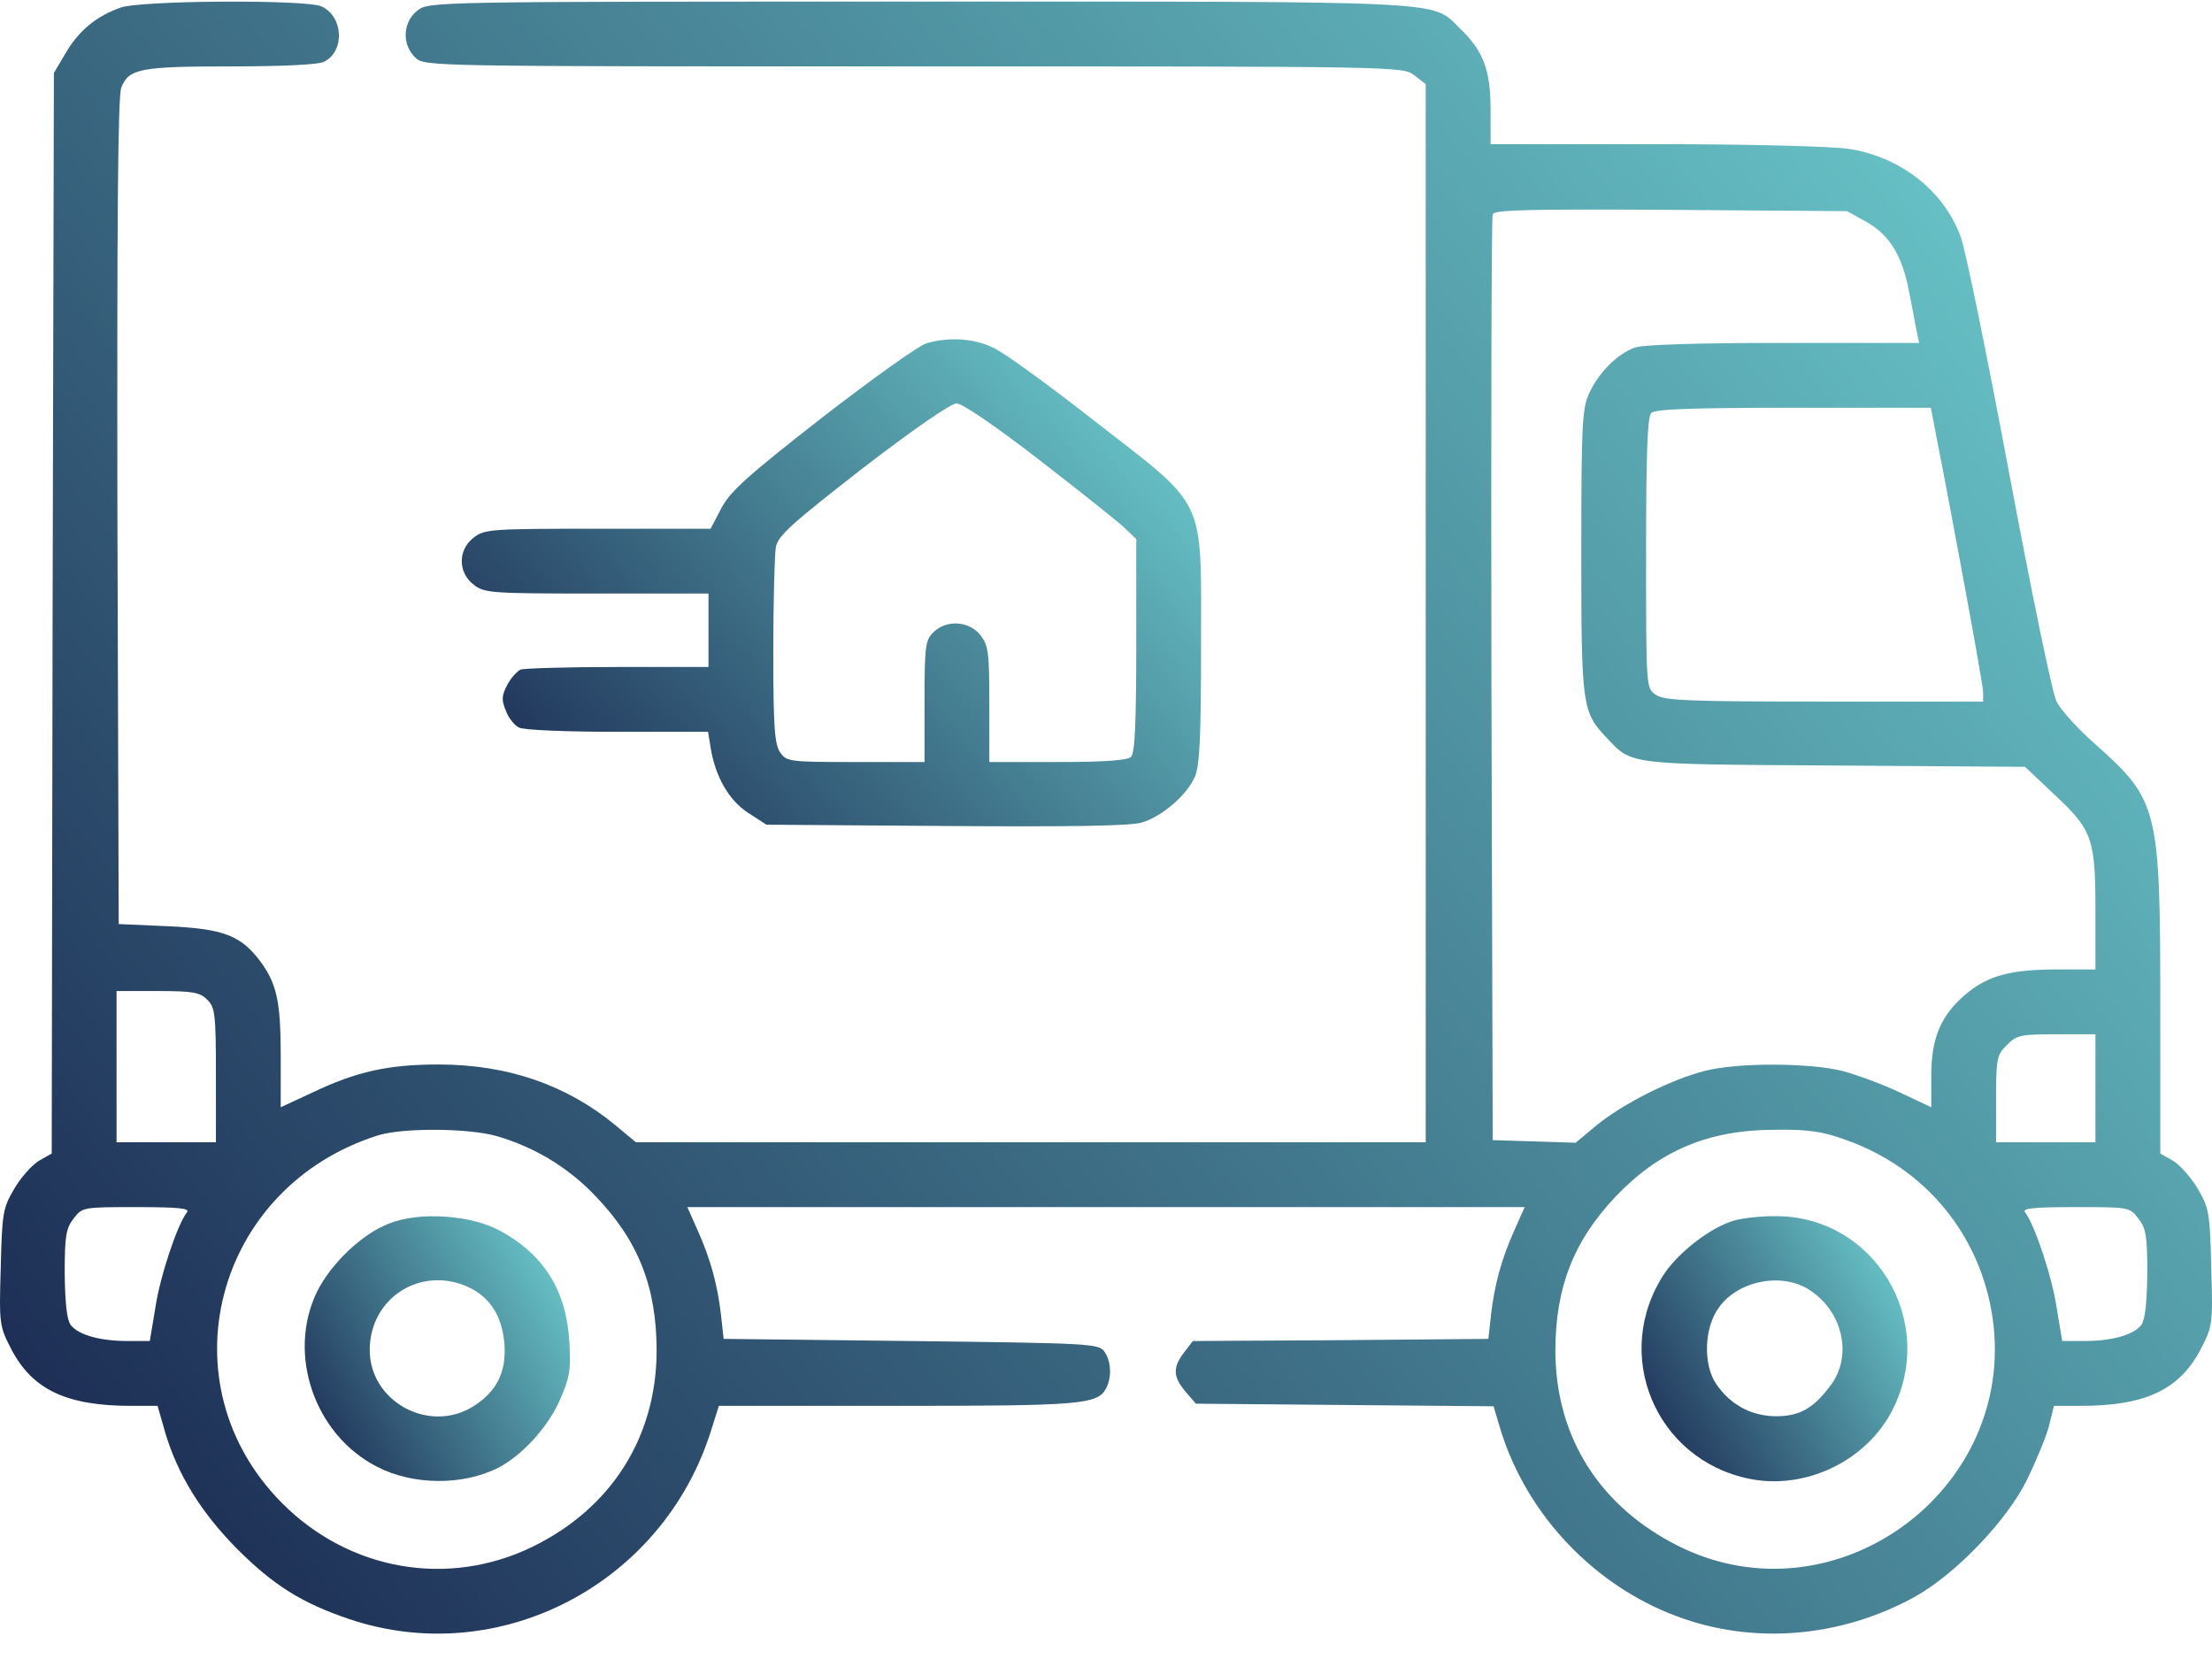 <svg width="68" height="51" viewBox="0 0 68 51" fill="none" xmlns="http://www.w3.org/2000/svg">
<path d="M3.702 0.235C2.958 0.501 2.427 0.939 2.029 1.616L1.657 2.241L1.617 18.844L1.59 35.461L1.192 35.687C0.979 35.819 0.634 36.205 0.435 36.55C0.089 37.134 0.063 37.294 0.023 38.967C-0.03 40.721 -0.017 40.774 0.355 41.491C1.006 42.726 2.055 43.218 4.034 43.218H4.844L5.084 44.055C5.469 45.343 6.186 46.499 7.288 47.614C8.418 48.743 9.294 49.288 10.755 49.779C15.364 51.32 20.385 48.69 21.86 43.975L22.099 43.218H27.558C33.203 43.218 33.734 43.178 34 42.686C34.186 42.328 34.159 41.85 33.947 41.544C33.761 41.305 33.508 41.292 27.996 41.225L22.245 41.159L22.165 40.428C22.059 39.499 21.846 38.715 21.448 37.825L21.129 37.108H34H46.871L46.552 37.825C46.154 38.715 45.941 39.499 45.835 40.428L45.755 41.159L41.212 41.199L36.67 41.225L36.404 41.571C36.045 42.036 36.059 42.328 36.444 42.779L36.763 43.151L41.332 43.191L45.915 43.231L46.14 43.988C46.951 46.578 49.01 48.743 51.547 49.686C53.884 50.563 56.554 50.351 58.839 49.102C60.1 48.411 61.708 46.738 62.319 45.476C62.584 44.931 62.89 44.201 62.983 43.855L63.142 43.218H63.966C65.945 43.218 66.994 42.726 67.645 41.491C68.017 40.774 68.03 40.721 67.977 38.967C67.937 37.294 67.911 37.134 67.565 36.55C67.366 36.205 67.021 35.819 66.808 35.687L66.41 35.461V30.865C66.41 24.848 66.343 24.595 64.417 22.882C63.886 22.417 63.355 21.833 63.222 21.567C63.089 21.315 62.452 18.206 61.761 14.527C61.083 10.914 60.419 7.647 60.273 7.275C59.755 5.867 58.44 4.831 56.846 4.578C56.355 4.499 53.804 4.432 50.909 4.432H45.822V3.37C45.822 2.161 45.609 1.576 44.879 0.872C43.989 0.009 44.799 0.049 28.222 0.049C13.213 0.049 13.186 0.049 12.827 0.328C12.376 0.687 12.349 1.377 12.774 1.776C13.066 2.041 13.146 2.041 28.102 2.041C43.099 2.041 43.125 2.041 43.484 2.32L43.829 2.586V18.857V35.115H31.689H19.548L18.911 34.584C17.41 33.349 15.604 32.724 13.478 32.724C11.937 32.724 10.968 32.937 9.6 33.588L8.63 34.039V32.472C8.63 30.798 8.51 30.254 8.019 29.576C7.408 28.753 6.877 28.554 5.177 28.474L3.649 28.407L3.609 15.723C3.596 6.876 3.622 2.931 3.729 2.692C3.955 2.108 4.326 2.041 7.116 2.041C8.696 2.041 9.812 1.988 9.972 1.895C10.609 1.563 10.556 0.501 9.879 0.195C9.4 -0.017 4.326 0.009 3.702 0.235ZM57.378 6.823C58.095 7.222 58.493 7.886 58.693 9.002C58.785 9.44 58.879 9.971 58.918 10.17L58.998 10.542H54.801C52.171 10.542 50.484 10.595 50.245 10.688C49.713 10.888 49.156 11.445 48.863 12.07C48.638 12.548 48.611 13 48.611 16.958C48.611 21.7 48.638 21.886 49.381 22.669C50.178 23.52 49.979 23.493 56.395 23.533L62.252 23.573L63.195 24.463C64.338 25.538 64.417 25.791 64.417 28.102V29.802H63.275C61.801 29.802 61.11 29.988 60.419 30.573C59.662 31.224 59.37 31.901 59.37 33.083V34.039L58.414 33.588C57.882 33.335 57.085 33.043 56.647 32.924C55.638 32.671 53.419 32.658 52.397 32.924C51.361 33.189 49.886 33.933 49.076 34.597L48.438 35.129L47.163 35.089L45.888 35.049L45.848 20.903C45.835 13.119 45.848 6.677 45.888 6.584C45.941 6.451 47.017 6.425 51.361 6.451L56.78 6.491L57.378 6.823ZM59.489 13.225C60.047 16.055 60.964 21.049 60.964 21.275V21.567H56.076C51.879 21.567 51.148 21.54 50.896 21.354C50.603 21.155 50.603 21.142 50.603 16.998C50.603 13.956 50.643 12.814 50.763 12.694C50.882 12.575 52.038 12.535 55.133 12.535H59.357L59.489 13.225ZM6.372 30.732C6.611 30.971 6.638 31.17 6.638 33.056V35.115H5.11H3.583V32.791V30.466H4.844C5.934 30.466 6.146 30.506 6.372 30.732ZM64.417 33.455V35.115H62.89H61.362V33.787C61.362 32.538 61.389 32.419 61.694 32.127C61.987 31.821 62.12 31.795 63.222 31.795H64.417V33.455ZM15.285 34.929C16.453 35.275 17.463 35.886 18.3 36.762C19.628 38.144 20.186 39.565 20.186 41.544C20.173 44.187 18.791 46.366 16.374 47.548C13.784 48.81 10.755 48.292 8.683 46.22C5.017 42.554 6.585 36.497 11.619 34.903C12.389 34.664 14.421 34.677 15.285 34.929ZM56.727 35.036C59.184 35.899 60.884 37.958 61.256 40.521C62.013 45.821 56.408 49.912 51.613 47.535C49.182 46.326 47.827 44.187 47.814 41.544C47.814 39.578 48.372 38.144 49.687 36.762C51.042 35.354 52.543 34.73 54.588 34.73C55.584 34.717 56.036 34.783 56.727 35.036ZM5.748 37.267C5.455 37.639 4.924 39.22 4.778 40.189L4.605 41.225H3.928C3.078 41.225 2.414 41.039 2.175 40.734C2.055 40.575 2.002 40.07 1.989 39.153C1.989 37.984 2.029 37.759 2.268 37.453C2.533 37.108 2.56 37.108 4.207 37.108C5.522 37.108 5.841 37.148 5.748 37.267ZM65.732 37.453C65.972 37.759 66.011 37.984 66.011 39.153C65.998 40.07 65.945 40.575 65.825 40.734C65.586 41.039 64.922 41.225 64.072 41.225H63.395L63.222 40.189C63.076 39.22 62.544 37.639 62.252 37.267C62.159 37.148 62.478 37.108 63.793 37.108C65.44 37.108 65.467 37.108 65.732 37.453Z" fill="url(#paint0_linear_53_158)"/>
<path d="M11.964 37.612C11.127 37.931 10.17 38.848 9.745 39.711C8.816 41.624 9.666 44.108 11.592 45.09C12.694 45.662 14.235 45.675 15.324 45.117C16.041 44.745 16.825 43.895 17.197 43.072C17.516 42.341 17.556 42.129 17.502 41.239C17.41 39.671 16.719 38.569 15.377 37.838C14.474 37.347 12.893 37.24 11.964 37.612ZM14.421 39.578C15.085 39.897 15.444 40.481 15.51 41.345C15.563 42.221 15.244 42.819 14.487 43.271C13.132 44.054 11.366 43.058 11.366 41.504C11.366 39.884 12.96 38.888 14.421 39.578Z" fill="url(#paint1_linear_53_158)"/>
<path d="M53.313 37.52C52.609 37.719 51.626 38.476 51.174 39.14C49.527 41.611 50.882 44.878 53.791 45.463C55.518 45.808 57.377 44.905 58.174 43.351C59.582 40.588 57.59 37.334 54.522 37.387C54.083 37.387 53.539 37.453 53.313 37.52ZM55.651 39.671C56.673 40.349 56.952 41.717 56.262 42.607C55.744 43.297 55.319 43.537 54.601 43.537C53.844 43.537 53.18 43.178 52.755 42.54C52.356 41.956 52.383 40.827 52.835 40.203C53.432 39.352 54.814 39.1 55.651 39.671Z" fill="url(#paint2_linear_53_158)"/>
<path d="M28.474 10.556C28.248 10.622 26.814 11.645 25.286 12.827C22.988 14.62 22.457 15.098 22.178 15.616L21.846 16.254H18.379C15.072 16.254 14.886 16.267 14.554 16.533C14.076 16.905 14.076 17.595 14.554 17.967C14.886 18.233 15.072 18.246 18.34 18.246H21.78V19.375V20.504H19.004C17.476 20.504 16.121 20.544 16.002 20.584C15.896 20.637 15.696 20.85 15.59 21.062C15.417 21.394 15.417 21.527 15.55 21.846C15.63 22.072 15.816 22.297 15.949 22.364C16.081 22.444 17.436 22.497 18.977 22.497H21.767L21.846 22.988C21.992 23.878 22.404 24.595 22.988 24.98L23.56 25.352L29.072 25.392C32.844 25.419 34.757 25.392 35.102 25.286C35.727 25.1 36.51 24.423 36.736 23.865C36.882 23.546 36.922 22.563 36.922 19.867C36.922 15.191 37.135 15.656 33.654 12.946C32.233 11.831 30.825 10.808 30.506 10.675C29.909 10.396 29.152 10.356 28.474 10.556ZM31.954 14.142C33.19 15.098 34.358 16.028 34.571 16.227L34.93 16.573V19.84C34.93 22.204 34.89 23.148 34.77 23.267C34.664 23.373 33.973 23.426 32.512 23.426H30.413V21.647C30.413 20.053 30.387 19.84 30.135 19.521C29.789 19.083 29.085 19.043 28.687 19.442C28.448 19.681 28.421 19.88 28.421 21.567V23.426H26.309C24.264 23.426 24.184 23.413 23.985 23.134C23.812 22.882 23.772 22.351 23.772 20.026C23.772 18.485 23.812 17.038 23.852 16.812C23.918 16.466 24.37 16.068 26.522 14.394C28.076 13.199 29.231 12.402 29.404 12.402C29.59 12.402 30.613 13.106 31.954 14.142Z" fill="url(#paint3_linear_53_158)"/>
<defs>
<linearGradient id="paint0_linear_53_158" x1="3.321" y1="48.929" x2="60.171" y2="3.237" gradientUnits="userSpaceOnUse">
<stop stop-color="#1B2A52"/>
<stop offset="1" stop-color="#68C4C7"/>
</linearGradient>
<linearGradient id="paint1_linear_53_158" x1="9.766" y1="45.318" x2="18.059" y2="40.39" gradientUnits="userSpaceOnUse">
<stop stop-color="#1B2A52"/>
<stop offset="1" stop-color="#68C4C7"/>
</linearGradient>
<linearGradient id="paint2_linear_53_158" x1="50.862" y1="45.326" x2="59.17" y2="40.386" gradientUnits="userSpaceOnUse">
<stop stop-color="#1B2A52"/>
<stop offset="1" stop-color="#68C4C7"/>
</linearGradient>
<linearGradient id="paint3_linear_53_158" x1="15.305" y1="25.017" x2="32.58" y2="9.463" gradientUnits="userSpaceOnUse">
<stop stop-color="#1B2A52"/>
<stop offset="1" stop-color="#68C4C7"/>
</linearGradient>
</defs>
</svg>

